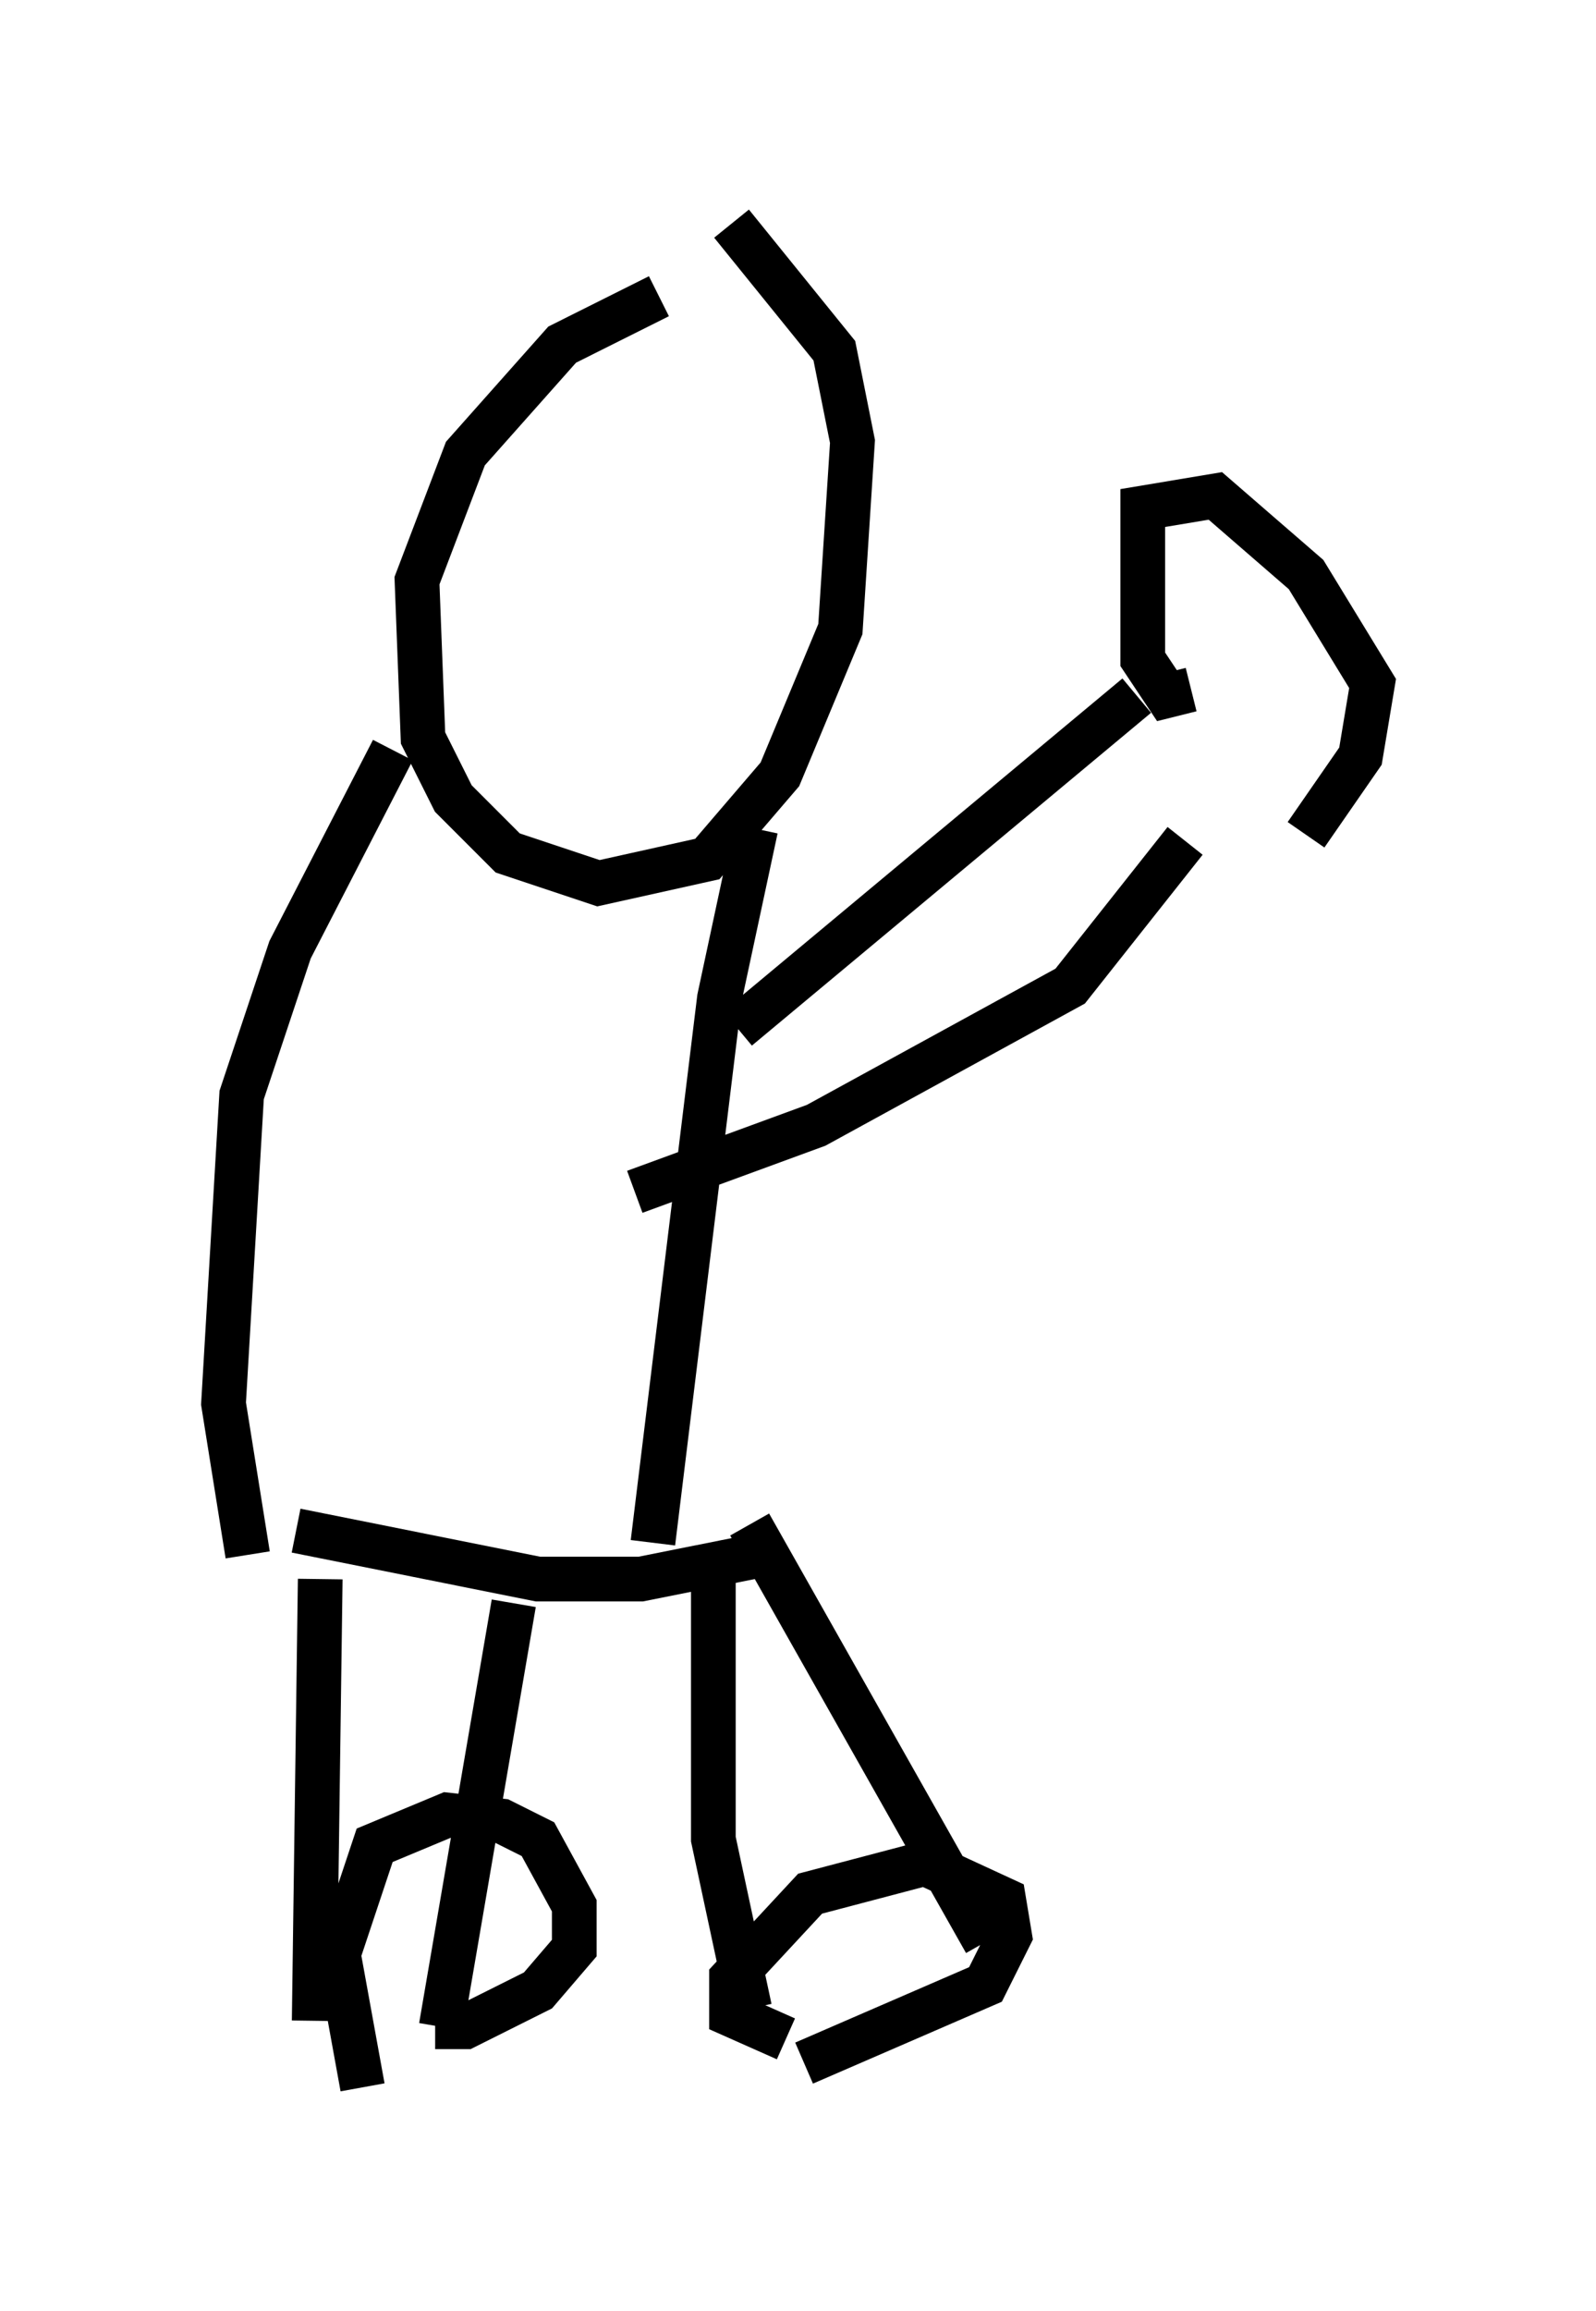 <?xml version="1.0" encoding="utf-8" ?>
<svg baseProfile="full" height="51.677" version="1.1" width="35.71" xmlns="http://www.w3.org/2000/svg" xmlns:ev="http://www.w3.org/2001/xml-events" xmlns:xlink="http://www.w3.org/1999/xlink"><defs /><rect fill="white" height="51.677" width="35.71" x="0" y="0" /><path d="M16.908, 6.353 m-2.165, 0.271 l-2.165, 1.083 -2.165, 2.436 l-1.083, 2.842 0.135, 3.518 l0.677, 1.353 1.218, 1.218 l2.03, 0.677 2.436, -0.541 l1.624, -1.894 1.353, -3.248 l0.271, -4.195 -0.406, -2.03 l-2.3, -2.842 m-7.578, 11.773 l-2.3, 4.465 -1.083, 3.248 l-0.406, 6.901 0.541, 3.383 m11.367, -16.238 l-0.812, 3.789 -1.488, 12.178 m-7.984, -0.271 l5.413, 1.083 2.3, 0.0 l2.706, -0.541 m-0.541, -11.773 l8.931, -7.442 m-11.231, 11.096 l4.059, -1.488 5.683, -3.112 l2.571, -3.248 m0.135, -3.383 l-0.541, 0.135 -0.541, -0.812 l0.0, -3.383 1.624, -0.271 l2.03, 1.759 1.488, 2.436 l-0.271, 1.624 -1.218, 1.759 m-22.057, 16.644 l-0.135, 9.878 m4.465, -9.337 l-1.624, 9.472 m-1.759, 1.353 l-0.541, -2.977 0.812, -2.436 l1.624, -0.677 1.218, 0.135 l0.812, 0.406 0.812, 1.488 l0.0, 0.947 -0.812, 0.947 l-1.624, 0.812 -0.677, 0.0 m6.225, -10.555 l0.0, 6.36 0.812, 3.789 m0.0, -10.825 l5.277, 9.337 m-4.465, 2.165 l-1.218, -0.541 0.0, -0.812 l1.759, -1.894 2.571, -0.677 l1.759, 0.812 0.135, 0.812 l-0.541, 1.083 -4.059, 1.759 " fill="none" stroke="black" stroke-width="1" /></svg>